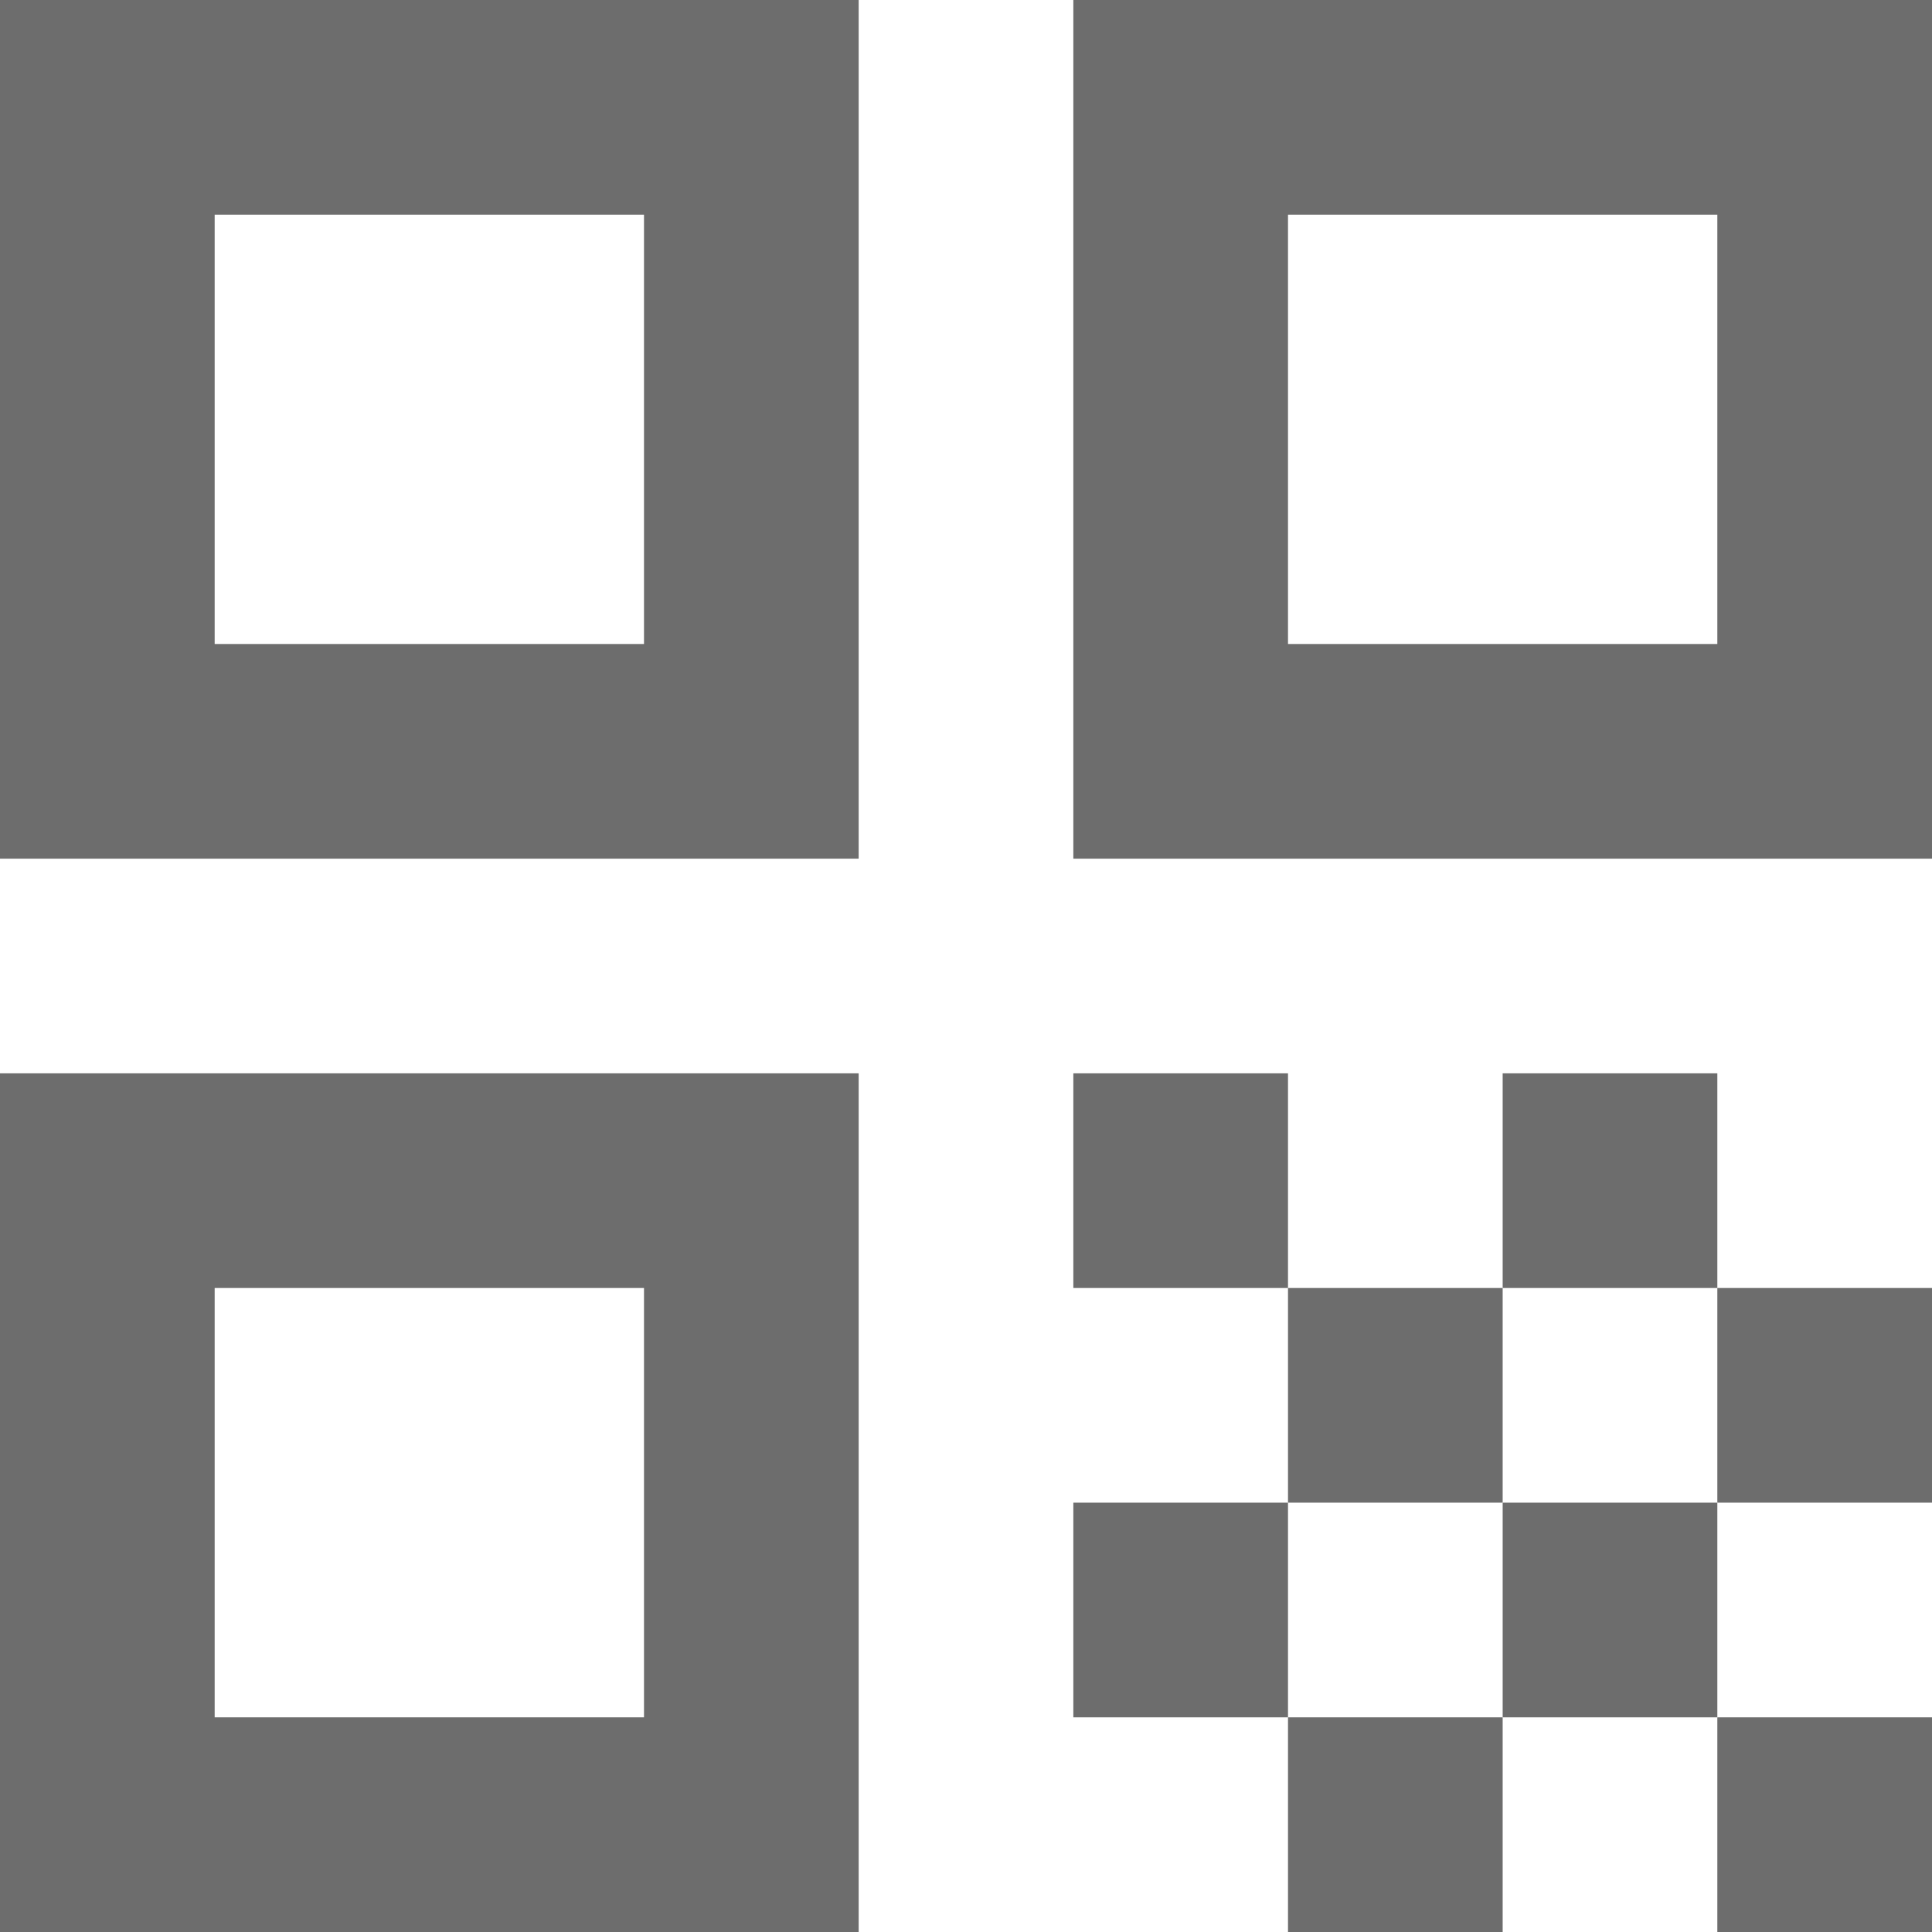 <svg viewBox="0 0 18 18" fill="none" xmlns="http://www.w3.org/2000/svg">
<path d="M0 8H8V0H0V8ZM2 2H6V6H2V2Z" fill="#6D6D6D"/>
<path d="M0 18H8V10H0V18ZM2 12H6V16H2V12Z" fill="#6D6D6D"/>
<path d="M10 0V8H18V0H10ZM16 6H12V2H16V6Z" fill="#6D6D6D"/>
<path d="M18 16H16V18H18V16Z" fill="#6D6D6D"/>
<path d="M12 10H10V12H12V10Z" fill="#6D6D6D"/>
<path d="M14 12H12V14H14V12Z" fill="#6D6D6D"/>
<path d="M12 14H10V16H12V14Z" fill="#6D6D6D"/>
<path d="M14 16H12V18H14V16Z" fill="#6D6D6D"/>
<path d="M16 14H14V16H16V14Z" fill="#6D6D6D"/>
<path d="M16 10H14V12H16V10Z" fill="#6D6D6D"/>
<path d="M18 12H16V14H18V12Z" fill="#6D6D6D"/>
</svg>
